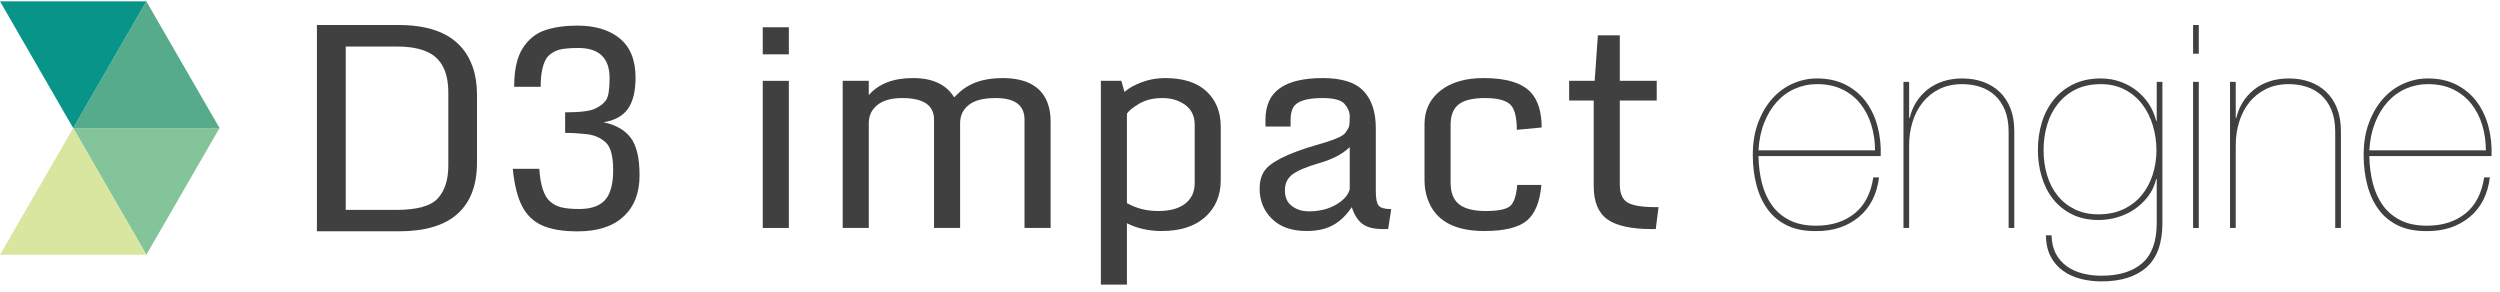 <?xml version="1.0" encoding="UTF-8" standalone="no"?>
<svg width="180px" height="21px" viewBox="0 0 180 21" version="1.1" xmlns="http://www.w3.org/2000/svg" xmlns:xlink="http://www.w3.org/1999/xlink" xmlns:sketch="http://www.bohemiancoding.com/sketch/ns">
    <!-- Generator: Sketch 3.2.2 (9983) - http://www.bohemiancoding.com/sketch -->
    <title>Imported Layers</title>
    <desc>Created with Sketch.</desc>
    <defs></defs>
    <g id="Page-1" stroke="none" stroke-width="1" fill="none" fill-rule="evenodd" sketch:type="MSPage">
        <g id="Imported-Layers" sketch:type="MSLayerGroup">
            <path d="M10.537,0.094 L15.806,9.219 L5.269,9.219 L10.537,0.094" id="Fill-1" fill="#56AC8A" sketch:type="MSShapeGroup"></path>
            <path d="M5.269,9.219 L0,0.094 L10.537,0.094 L5.269,9.219" id="Fill-2" fill="#089489" sketch:type="MSShapeGroup"></path>
            <path d="M10.537,18.344 L15.806,9.219 L5.269,9.219 L10.537,18.344" id="Fill-3" fill="#84C49A" sketch:type="MSShapeGroup"></path>
            <path d="M5.269,9.219 L0,18.344 L10.537,18.344 L5.269,9.219" id="Fill-4" fill="#D9E6A0" sketch:type="MSShapeGroup"></path>
            <path d="M22.818,16.653 L22.818,1.801 L28.714,1.801 C31.557,1.801 33.33,2.808 34.035,4.82 C34.24,5.409 34.344,6.07 34.344,6.803 L34.344,11.702 C34.344,13.325 33.877,14.557 32.941,15.396 C32.008,16.233 30.604,16.653 28.735,16.653 L22.818,16.653 L22.818,16.653 Z M24.894,15.112 L28.529,15.112 C30.022,15.112 31.022,14.835 31.525,14.28 C32.028,13.727 32.279,12.936 32.279,11.908 L32.279,6.68 C32.279,5.166 31.772,4.184 30.758,3.732 C30.184,3.471 29.439,3.345 28.529,3.352 L24.894,3.352 L24.894,15.112 L24.894,15.112 Z" id="Fill-5" fill="#404041" sketch:type="MSShapeGroup"></path>
            <path d="M43.89,5.622 C43.89,4.177 43.138,3.454 41.634,3.454 C40.852,3.454 40.308,3.527 40.003,3.673 C39.697,3.818 39.478,3.994 39.346,4.199 C39.068,4.637 38.929,5.319 38.929,6.248 L37.02,6.248 C37.02,5.035 37.226,4.108 37.637,3.469 C38.048,2.829 38.583,2.398 39.242,2.177 C39.901,1.954 40.677,1.844 41.563,1.844 C42.856,1.844 43.878,2.153 44.631,2.773 C45.384,3.393 45.759,4.332 45.759,5.592 C45.759,6.56 45.579,7.305 45.219,7.824 C44.856,8.345 44.268,8.671 43.453,8.804 C44.321,8.981 44.971,9.35 45.402,9.907 C45.832,10.464 46.048,11.372 46.048,12.632 C46.048,13.891 45.665,14.877 44.895,15.59 C44.126,16.303 43.028,16.658 41.604,16.658 C40.523,16.658 39.667,16.516 39.033,16.23 C38.4,15.946 37.918,15.482 37.587,14.838 C37.256,14.195 37.033,13.301 36.92,12.154 L38.829,12.154 C38.909,13.334 39.164,14.116 39.596,14.501 C39.833,14.713 40.116,14.857 40.44,14.934 C40.765,15.01 41.188,15.048 41.713,15.048 C42.555,15.048 43.171,14.832 43.562,14.402 C43.953,13.97 44.148,13.252 44.148,12.243 C44.148,11.235 43.965,10.568 43.598,10.24 C43.23,9.912 42.778,9.718 42.245,9.659 C41.712,9.599 41.193,9.568 40.689,9.568 L40.689,8.088 C41.75,8.088 42.466,8.001 42.836,7.829 C43.207,7.656 43.477,7.446 43.643,7.198 C43.809,6.949 43.89,6.424 43.89,5.622" id="Fill-6" fill="#404041" sketch:type="MSShapeGroup"></path>
            <path d="M54.918,1.963 L56.797,1.963 L56.797,3.912 L54.918,3.912 L54.918,1.963 Z M54.918,5.82 L56.797,5.82 L56.797,16.413 L54.918,16.413 L54.918,5.82 Z" id="Fill-7" fill="#404041" sketch:type="MSShapeGroup"></path>
            <path d="M67.25,8.608 C67.25,7.576 66.487,7.06 64.961,7.06 C64.189,7.06 63.594,7.225 63.177,7.554 C62.761,7.884 62.552,8.322 62.552,8.869 L62.552,16.413 L60.674,16.413 L60.674,5.82 L62.552,5.82 L62.552,6.85 C63.258,6.03 64.319,5.621 65.735,5.621 C67.15,5.621 68.139,6.083 68.698,7.01 L68.948,6.77 C69.714,6.004 70.787,5.621 72.166,5.621 C73.944,5.621 75.044,6.254 75.464,7.52 C75.583,7.879 75.644,8.279 75.644,8.719 L75.644,16.413 L73.765,16.413 L73.765,8.608 C73.765,7.576 73.072,7.06 71.687,7.06 C70.813,7.06 70.169,7.225 69.753,7.554 C69.336,7.884 69.128,8.322 69.128,8.869 L69.128,16.413 L67.25,16.413 L67.25,8.608" id="Fill-8" fill="#404041" sketch:type="MSShapeGroup"></path>
            <path d="M79.262,20.49 L79.262,5.82 L80.74,5.82 L80.96,6.62 C81.267,6.347 81.686,6.112 82.219,5.915 C82.752,5.719 83.306,5.621 83.878,5.621 C85.19,5.621 86.188,5.94 86.871,6.58 C87.553,7.22 87.894,8.068 87.894,9.128 L87.894,12.976 C87.894,14.068 87.521,14.951 86.776,15.624 C86.029,16.297 84.983,16.633 83.638,16.633 C82.705,16.633 81.871,16.446 81.139,16.074 L81.139,20.49 L79.262,20.49 L79.262,20.49 Z M81.139,14.625 C81.814,15.004 82.565,15.193 83.398,15.193 C84.231,15.193 84.876,15.018 85.331,14.664 C85.788,14.312 86.018,13.815 86.018,13.176 L86.018,8.979 C86.018,8.365 85.791,7.893 85.342,7.56 C84.891,7.227 84.343,7.06 83.693,7.06 C83.043,7.06 82.49,7.193 82.034,7.459 C81.577,7.727 81.279,7.966 81.139,8.18 L81.139,14.625 L81.139,14.625 Z" id="Fill-9" fill="#404041" sketch:type="MSShapeGroup"></path>
            <path d="M94.082,16.633 C93.008,16.633 92.176,16.342 91.582,15.759 C90.989,15.176 90.693,14.451 90.693,13.585 C90.693,13.092 90.797,12.683 91.003,12.356 C91.424,11.689 92.676,11.054 94.761,10.447 C95.967,10.114 96.66,9.828 96.845,9.588 C97.027,9.348 97.129,9.16 97.15,9.023 C97.17,8.887 97.18,8.668 97.18,8.369 C97.18,8.068 97.057,7.775 96.814,7.489 C96.57,7.203 96.043,7.06 95.23,7.06 C94.085,7.06 93.381,7.279 93.122,7.72 C92.988,7.945 92.922,8.252 92.922,8.639 L92.922,9.108 L91.113,9.108 L91.113,8.629 C91.113,7.596 91.457,6.836 92.148,6.351 C92.837,5.864 93.867,5.621 95.24,5.621 C96.612,5.621 97.591,5.933 98.178,6.555 C98.764,7.178 99.058,8.065 99.058,9.218 L99.058,13.735 C99.058,14.288 99.127,14.647 99.268,14.81 C99.407,14.973 99.707,15.055 100.168,15.055 L99.947,16.493 L99.568,16.493 C98.901,16.493 98.404,16.365 98.078,16.108 C97.752,15.852 97.502,15.454 97.329,14.914 C96.775,15.74 96.11,16.26 95.33,16.474 C94.957,16.58 94.541,16.633 94.082,16.633 L94.082,16.633 Z M95.025,11.732 C94.076,12.008 93.419,12.283 93.057,12.557 C92.694,12.829 92.512,13.214 92.512,13.71 C92.512,14.207 92.679,14.581 93.017,14.834 C93.354,15.088 93.76,15.215 94.235,15.215 C94.712,15.215 95.144,15.152 95.531,15.029 C95.916,14.906 96.265,14.723 96.574,14.48 C96.885,14.236 97.084,13.958 97.18,13.646 L97.18,10.588 C96.693,11.073 95.976,11.455 95.025,11.732 L95.025,11.732 Z" id="Fill-10" fill="#404041" sketch:type="MSShapeGroup"></path>
            <path d="M106.872,16.633 C104.707,16.633 103.352,15.881 102.806,14.375 C102.645,13.948 102.565,13.482 102.565,12.976 L102.565,8.938 C102.565,7.933 102.949,7.128 103.716,6.524 C104.479,5.922 105.517,5.621 106.822,5.621 C108.487,5.621 109.634,5.981 110.26,6.7 C110.753,7.26 110.999,8.086 110.999,9.179 L109.21,9.348 C109.21,8.402 109.042,7.784 108.706,7.494 C108.368,7.204 107.771,7.06 106.912,7.06 C106.053,7.06 105.427,7.209 105.033,7.51 C104.641,7.81 104.444,8.303 104.444,8.988 L104.444,13.136 C104.444,13.868 104.65,14.395 105.064,14.715 C105.476,15.034 106.114,15.193 106.978,15.193 C107.84,15.193 108.416,15.081 108.706,14.855 C108.996,14.628 109.174,14.115 109.24,13.315 L110.979,13.315 C110.874,14.541 110.52,15.4 109.92,15.895 C109.32,16.387 108.306,16.633 106.872,16.633" id="Fill-11" fill="#404041" sketch:type="MSShapeGroup"></path>
            <path d="M118.934,16.493 C117.455,16.493 116.388,16.26 115.732,15.794 C115.074,15.327 114.747,14.524 114.747,13.386 L114.747,7.239 L112.978,7.239 L112.978,5.82 L114.817,5.82 L115.047,2.543 L116.626,2.543 L116.626,5.82 L119.284,5.82 L119.284,7.239 L116.626,7.239 L116.626,13.266 C116.626,13.933 116.817,14.373 117.2,14.59 C117.584,14.807 118.252,14.914 119.203,14.914 L119.414,14.914 L119.215,16.493 L118.934,16.493" id="Fill-12" fill="#404041" sketch:type="MSShapeGroup"></path>
            <path d="M126.866,13.21 C127.022,13.817 127.266,14.346 127.593,14.797 C127.92,15.247 128.343,15.602 128.862,15.861 C129.381,16.12 130.015,16.25 130.765,16.25 C131.869,16.25 132.787,15.96 133.518,15.38 C134.247,14.8 134.701,13.931 134.879,12.771 L135.289,12.771 C135.137,13.998 134.653,14.95 133.835,15.625 C133.016,16.301 132.006,16.639 130.807,16.639 C129.988,16.651 129.288,16.523 128.708,16.25 C128.129,15.977 127.655,15.591 127.287,15.093 C126.919,14.596 126.645,14.009 126.468,13.333 C126.289,12.658 126.201,11.931 126.201,11.153 C126.201,10.281 126.33,9.503 126.59,8.82 C126.849,8.139 127.19,7.562 127.613,7.091 C128.036,6.62 128.527,6.262 129.087,6.017 C129.645,5.771 130.22,5.648 130.807,5.648 C131.625,5.648 132.331,5.806 132.925,6.119 C133.518,6.434 134.002,6.85 134.378,7.367 C134.752,7.886 135.025,8.48 135.196,9.148 C135.366,9.816 135.439,10.513 135.411,11.235 L126.611,11.235 C126.624,11.945 126.709,12.604 126.866,13.21 L126.866,13.21 Z M134.735,8.994 C134.558,8.415 134.296,7.906 133.947,7.47 C133.6,7.033 133.166,6.688 132.648,6.437 C132.129,6.184 131.529,6.058 130.847,6.058 C130.273,6.058 129.738,6.167 129.24,6.385 C128.742,6.604 128.306,6.921 127.932,7.336 C127.556,7.753 127.252,8.254 127.02,8.841 C126.788,9.428 126.651,10.089 126.611,10.826 L135.002,10.826 C135.002,10.185 134.912,9.574 134.735,8.994 L134.735,8.994 Z" id="Fill-13" fill="#404041" sketch:type="MSShapeGroup"></path>
            <path d="M137.457,5.894 L137.457,8.493 L137.498,8.493 C137.594,8.084 137.746,7.709 137.961,7.367 C138.171,7.026 138.436,6.727 138.758,6.467 C139.078,6.208 139.449,6.006 139.872,5.863 C140.296,5.72 140.766,5.648 141.285,5.648 C141.831,5.648 142.332,5.73 142.788,5.894 C143.245,6.058 143.642,6.3 143.977,6.62 C144.311,6.941 144.57,7.336 144.755,7.807 C144.938,8.278 145.029,8.82 145.029,9.435 L145.029,16.413 L144.621,16.413 L144.621,9.495 C144.621,8.883 144.531,8.359 144.355,7.93 C144.177,7.5 143.935,7.146 143.628,6.866 C143.321,6.586 142.966,6.382 142.564,6.252 C142.161,6.123 141.735,6.058 141.285,6.058 C140.657,6.058 140.104,6.177 139.628,6.416 C139.149,6.654 138.751,6.975 138.43,7.378 C138.108,7.779 137.867,8.247 137.703,8.779 C137.538,9.312 137.457,9.871 137.457,10.458 L137.457,16.413 L137.049,16.413 L137.049,5.894 L137.457,5.894" id="Fill-14" fill="#404041" sketch:type="MSShapeGroup"></path>
            <path d="M155.243,12.894 C155.133,13.357 154.939,13.774 154.659,14.142 C154.38,14.51 154.051,14.82 153.676,15.072 C153.301,15.325 152.893,15.516 152.449,15.646 C152.005,15.775 151.559,15.841 151.107,15.841 C150.371,15.841 149.73,15.704 149.185,15.432 C148.639,15.158 148.184,14.793 147.823,14.336 C147.461,13.879 147.189,13.344 147.005,12.729 C146.82,12.115 146.728,11.475 146.728,10.806 C146.728,10.097 146.823,9.432 147.015,8.811 C147.206,8.19 147.492,7.644 147.874,7.173 C148.257,6.702 148.731,6.33 149.297,6.058 C149.863,5.785 150.515,5.648 151.252,5.648 C151.756,5.648 152.228,5.727 152.663,5.884 C153.101,6.04 153.492,6.255 153.841,6.527 C154.187,6.802 154.48,7.121 154.722,7.49 C154.96,7.858 155.133,8.262 155.243,8.697 L155.284,8.697 L155.284,5.894 L155.693,5.894 L155.693,16.065 C155.693,17.512 155.31,18.572 154.547,19.248 C153.783,19.923 152.704,20.261 151.314,20.261 C150.78,20.261 150.276,20.199 149.799,20.076 C149.32,19.954 148.898,19.759 148.53,19.493 C148.16,19.228 147.867,18.886 147.649,18.471 C147.431,18.054 147.315,17.545 147.302,16.945 L147.711,16.945 C147.725,17.464 147.831,17.907 148.027,18.275 C148.227,18.645 148.488,18.943 148.817,19.176 C149.143,19.408 149.522,19.579 149.952,19.689 C150.382,19.797 150.829,19.852 151.292,19.852 C152.573,19.852 153.56,19.548 154.25,18.94 C154.939,18.334 155.284,17.375 155.284,16.065 L155.284,12.894 L155.243,12.894 L155.243,12.894 Z M155.008,9.046 C154.836,8.473 154.584,7.964 154.25,7.521 C153.916,7.077 153.496,6.723 152.992,6.457 C152.486,6.19 151.907,6.058 151.252,6.058 C150.568,6.058 149.973,6.184 149.46,6.437 C148.949,6.688 148.52,7.033 148.172,7.47 C147.823,7.906 147.563,8.411 147.395,8.984 C147.224,9.558 147.138,10.164 147.138,10.806 C147.138,11.461 147.224,12.067 147.395,12.627 C147.563,13.187 147.816,13.675 148.152,14.091 C148.484,14.507 148.898,14.834 149.389,15.072 C149.88,15.312 150.447,15.432 151.087,15.432 C151.77,15.432 152.37,15.308 152.888,15.063 C153.407,14.817 153.841,14.486 154.187,14.07 C154.536,13.653 154.803,13.163 154.987,12.596 C155.171,12.03 155.264,11.434 155.264,10.806 C155.264,10.206 155.177,9.618 155.008,9.046 L155.008,9.046 Z" id="Fill-15" fill="#404041" sketch:type="MSShapeGroup"></path>
            <path d="M157.902,1.801 L158.312,1.801 L158.312,3.867 L157.902,3.867 L157.902,1.801 Z M157.902,5.894 L158.312,5.894 L158.312,16.414 L157.902,16.414 L157.902,5.894 Z" id="Fill-16" fill="#404041" sketch:type="MSShapeGroup"></path>
            <path d="M160.973,5.894 L160.973,8.493 L161.013,8.493 C161.109,8.084 161.263,7.709 161.473,7.367 C161.686,7.026 161.95,6.727 162.272,6.467 C162.593,6.208 162.964,6.006 163.387,5.863 C163.811,5.72 164.282,5.648 164.8,5.648 C165.345,5.648 165.847,5.73 166.305,5.894 C166.761,6.058 167.156,6.3 167.491,6.62 C167.825,6.941 168.085,7.336 168.27,7.807 C168.452,8.278 168.546,8.82 168.546,9.435 L168.546,16.413 L168.136,16.413 L168.136,9.495 C168.136,8.883 168.045,8.359 167.869,7.93 C167.691,7.5 167.45,7.146 167.144,6.866 C166.836,6.586 166.481,6.382 166.079,6.252 C165.677,6.123 165.25,6.058 164.8,6.058 C164.174,6.058 163.62,6.177 163.142,6.416 C162.665,6.654 162.266,6.975 161.945,7.378 C161.624,7.779 161.383,8.247 161.219,8.779 C161.055,9.312 160.973,9.871 160.973,10.458 L160.973,16.413 L160.562,16.413 L160.562,5.894 L160.973,5.894" id="Fill-17" fill="#404041" sketch:type="MSShapeGroup"></path>
            <path d="M170.848,13.21 C171.004,13.817 171.247,14.346 171.574,14.797 C171.902,15.247 172.324,15.602 172.844,15.861 C173.361,16.12 173.997,16.25 174.747,16.25 C175.852,16.25 176.77,15.96 177.499,15.38 C178.228,14.8 178.683,13.931 178.861,12.771 L179.27,12.771 C179.118,13.998 178.636,14.95 177.816,15.625 C176.998,16.301 175.988,16.639 174.788,16.639 C173.969,16.651 173.27,16.523 172.689,16.25 C172.109,15.977 171.636,15.591 171.268,15.093 C170.899,14.596 170.627,14.009 170.449,13.333 C170.271,12.658 170.182,11.931 170.182,11.153 C170.182,10.281 170.312,9.503 170.571,8.82 C170.831,8.139 171.172,7.562 171.595,7.091 C172.018,6.62 172.509,6.262 173.068,6.017 C173.628,5.771 174.2,5.648 174.788,5.648 C175.605,5.648 176.312,5.806 176.906,6.119 C177.499,6.434 177.982,6.85 178.358,7.367 C178.734,7.886 179.006,8.48 179.177,9.148 C179.348,9.816 179.42,10.513 179.393,11.235 L170.592,11.235 C170.606,11.945 170.691,12.604 170.848,13.21 L170.848,13.21 Z M178.717,8.994 C178.54,8.415 178.277,7.906 177.93,7.47 C177.581,7.033 177.148,6.688 176.629,6.437 C176.111,6.184 175.511,6.058 174.829,6.058 C174.254,6.058 173.721,6.167 173.221,6.385 C172.723,6.604 172.286,6.921 171.912,7.336 C171.536,7.753 171.232,8.254 171.001,8.841 C170.77,9.428 170.633,10.089 170.592,10.826 L178.982,10.826 C178.982,10.185 178.895,9.574 178.717,8.994 L178.717,8.994 Z" id="Fill-18" fill="#404041" sketch:type="MSShapeGroup"></path>
        </g>
    </g>
</svg>